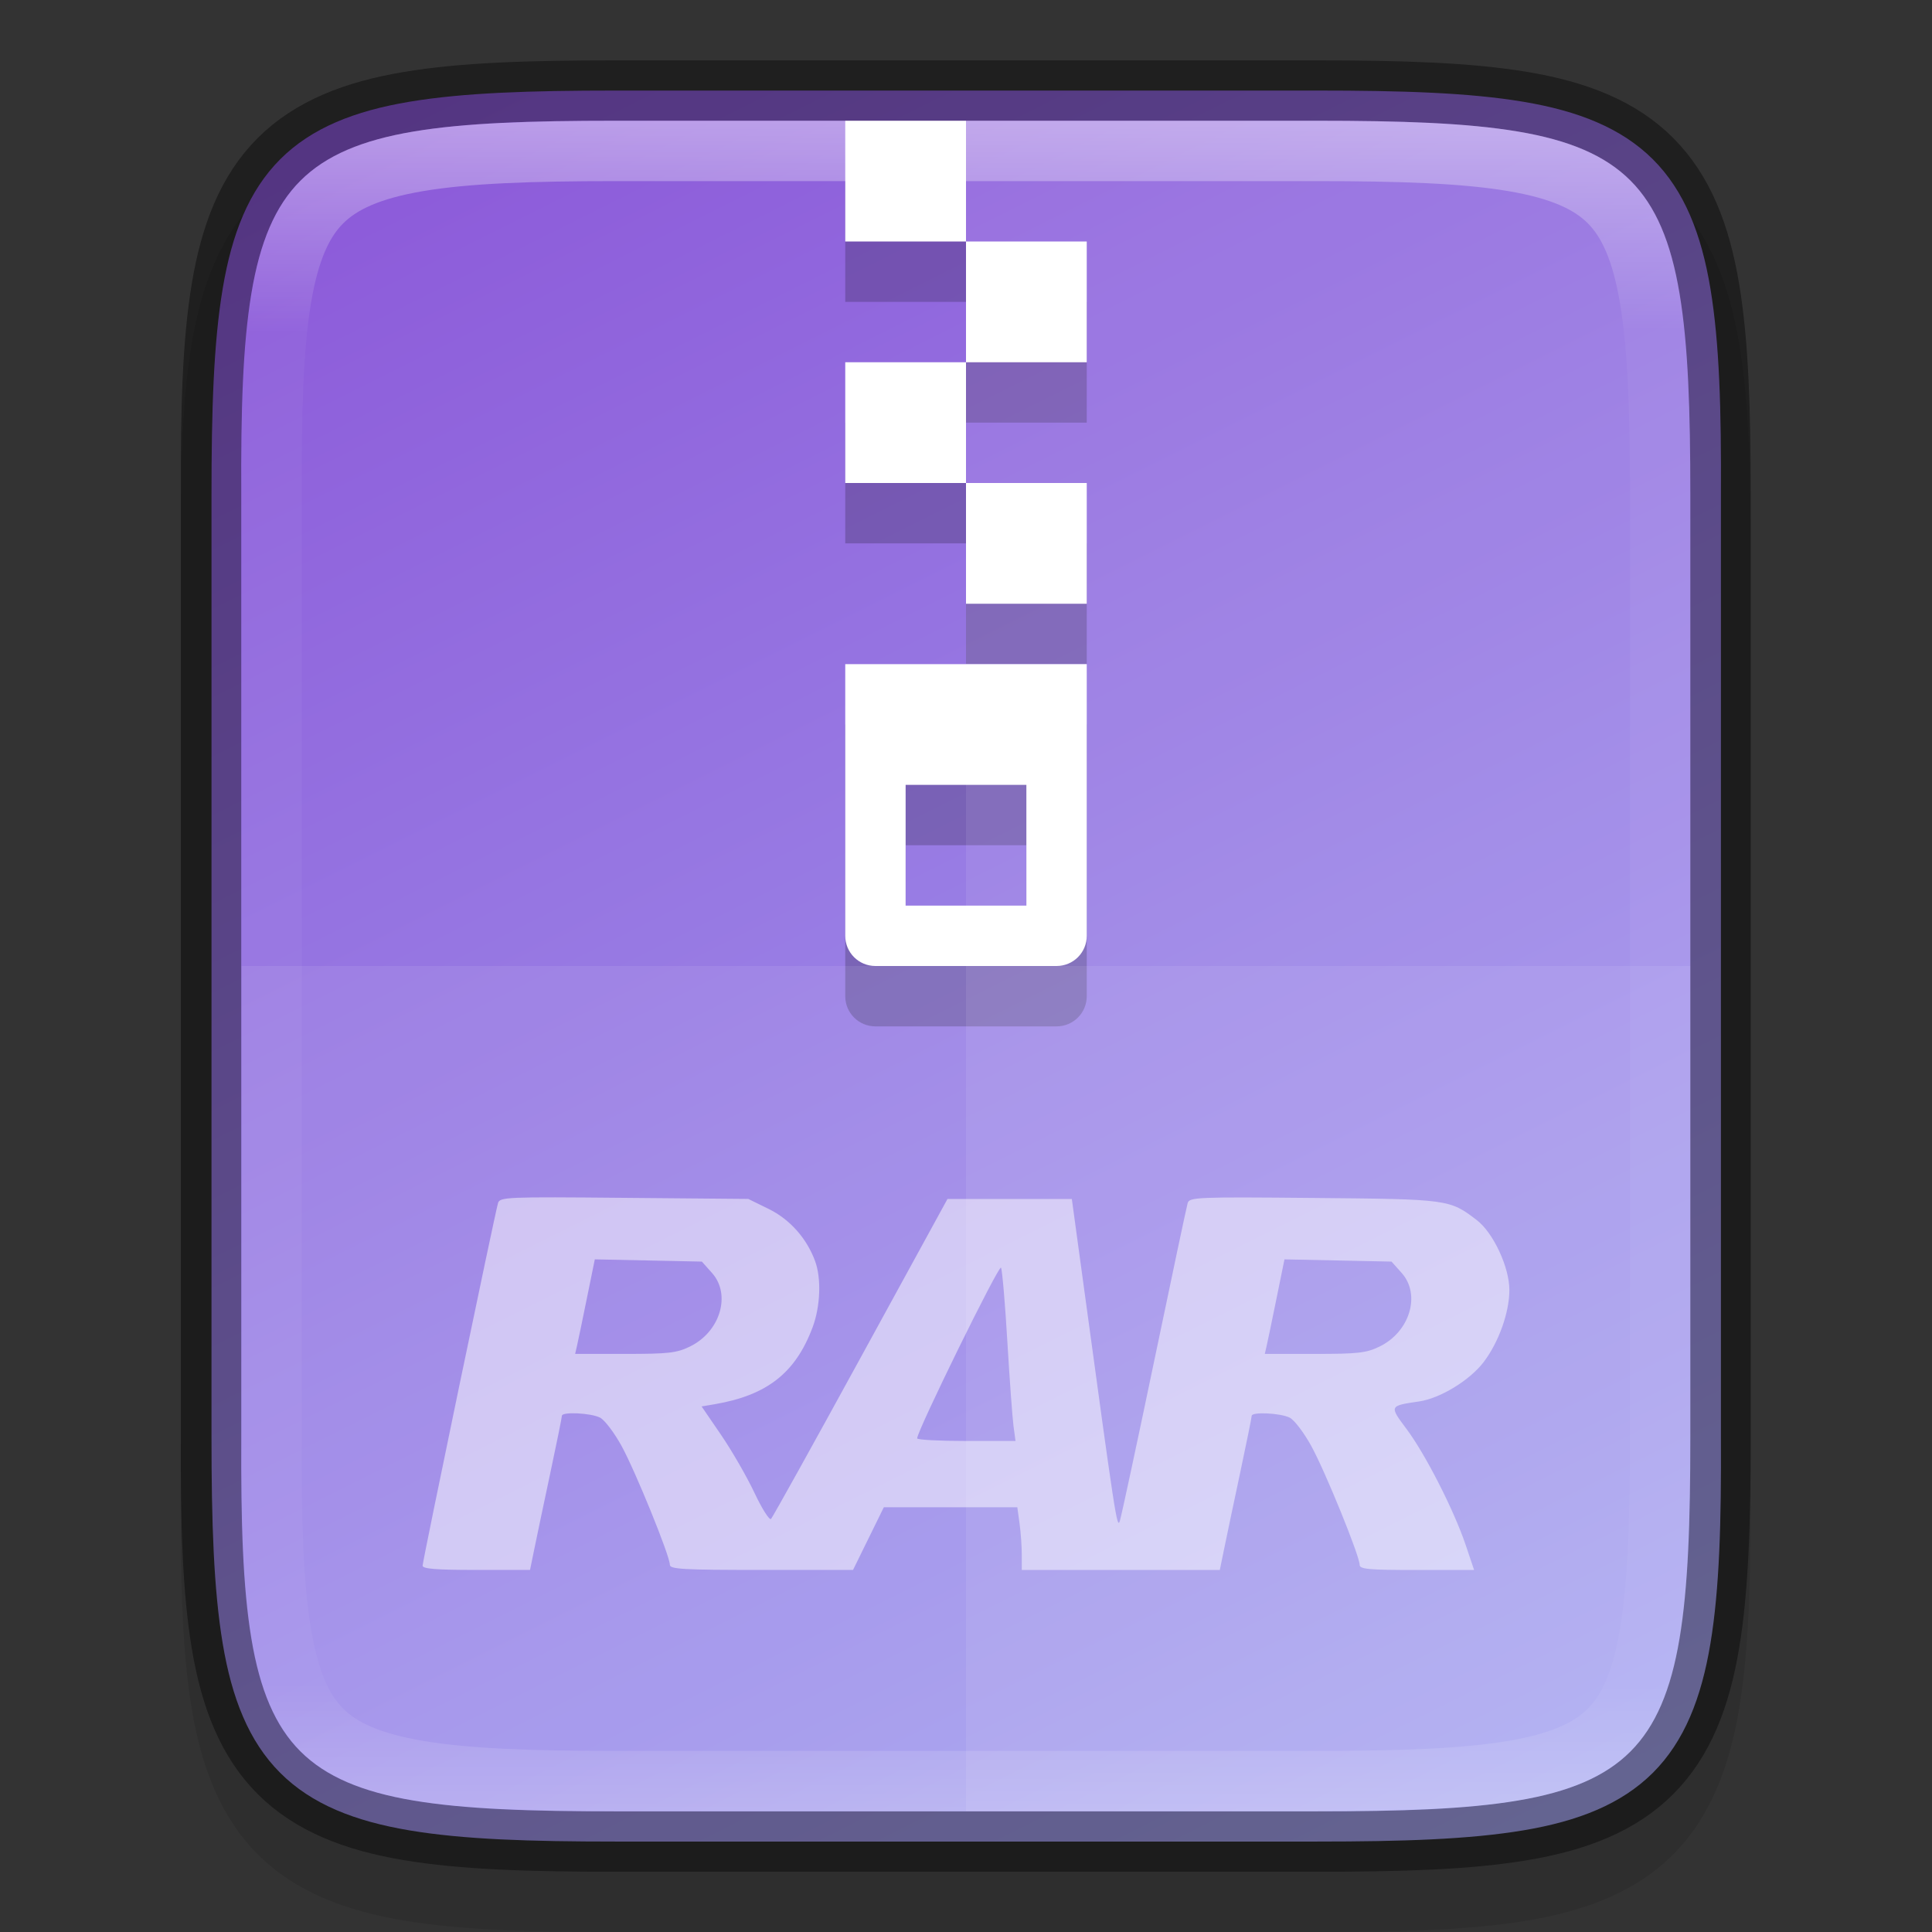 <svg width="32" height="32" enable-background="new" version="1.0" xmlns="http://www.w3.org/2000/svg" xmlns:xlink="http://www.w3.org/1999/xlink">
 <rect width="100%" height="100%" fill="#333333" stroke="none"/>
 <title>Suru Icon Theme Template</title>
 <defs>
  <linearGradient id="linearGradient924" x1="459.03" x2="35.31" y1="419.23" y2="207.37" gradientTransform="matrix(0 -.072 -.072 0 359.13 165.82)" gradientUnits="userSpaceOnUse">
   <stop stop-color="#8c59d9" offset="0"/>
   <stop stop-color="#a7a7f1" offset="1"/>
  </linearGradient>
  <linearGradient id="linearGradient969" x1="336" x2="336" y1="134" y2="162" gradientUnits="userSpaceOnUse">
   <stop stop-color="#fff" offset="0"/>
   <stop stop-color="#fff" stop-opacity=".098" offset=".125"/>
   <stop stop-color="#fff" stop-opacity=".098" offset=".925"/>
   <stop stop-color="#fff" stop-opacity=".498" offset="1"/>
  </linearGradient>
  <clipPath id="clipPath959-7">
   <path d="m330.19 134c-5.615 0-6.22 0.577-6.192 6.204v7.796 7.796c-0.028 5.627 0.577 6.204 6.192 6.204h11.615c5.615 0 6.192-0.577 6.192-6.204v-7.796-7.796c0-5.627-0.577-6.204-6.192-6.204z" color="#000000" enable-background="accumulate" fill="#46a926"/>
  </clipPath>
 </defs>
 <g transform="translate(4,-172)">
  <g transform="translate(-324,40)" enable-background="new">
   <rect x="320" y="132" width="32" height="32" enable-background="accumulate" opacity="0" stroke-width="2"/>
   <path d="m330.19 134c-1.421 0-2.549 0.031-3.506 0.191-0.957 0.161-1.792 0.473-2.412 1.092s-0.936 1.456-1.096 2.414c-0.159 0.958-0.187 2.087-0.18 3.512v7.791 7.797c-7e-3 1.421 0.021 2.55 0.18 3.506 0.159 0.958 0.475 1.795 1.096 2.414s1.455 0.931 2.412 1.092c0.957 0.161 2.085 0.191 3.506 0.191h11.615c1.421 0 2.547-0.031 3.502-0.191 0.955-0.161 1.788-0.474 2.406-1.094 0.618-0.62 0.931-1.454 1.092-2.41 0.16-0.957 0.191-2.084 0.191-3.508v-7.797-7.797c0-1.424-0.031-2.551-0.191-3.508-0.16-0.957-0.473-1.791-1.092-2.41-0.618-0.62-1.451-0.933-2.406-1.094-0.955-0.161-2.081-0.191-3.502-0.191z" color="#000000" color-rendering="auto" dominant-baseline="auto" enable-background="accumulate" image-rendering="auto" opacity=".1" shape-rendering="auto" solid-color="#000000" style="font-feature-settings:normal;font-variant-alternates:normal;font-variant-caps:normal;font-variant-ligatures:normal;font-variant-numeric:normal;font-variant-position:normal;isolation:auto;mix-blend-mode:normal;shape-padding:0;text-decoration-color:#000000;text-decoration-line:none;text-decoration-style:solid;text-indent:0;text-orientation:mixed;text-transform:none;white-space:normal"/>
   <path d="m341.81 133.5c1.412 0 2.522 0.034 3.424 0.186 0.901 0.151 1.62 0.432 2.143 0.953 0.523 0.521 0.803 1.239 0.953 2.141 0.15 0.902 0.181 2.01 0.174 3.426v7.795 7.797c7e-3 1.415-0.024 2.523-0.174 3.424-0.15 0.902-0.43 1.619-0.953 2.141-0.523 0.521-1.241 0.802-2.143 0.953s-2.011 0.186-3.424 0.186h-11.615c-1.412 0-2.518-0.034-3.418-0.186-0.899-0.151-1.616-0.431-2.137-0.953s-0.8-1.238-0.951-2.139c-0.151-0.901-0.186-2.011-0.186-3.426v-7.797-7.797c0-1.415 0.034-2.525 0.186-3.426 0.151-0.901 0.43-1.617 0.951-2.139 0.521-0.522 1.237-0.802 2.137-0.953s2.006-0.186 3.418-0.186z" color="#000000" enable-background="accumulate" fill="url(#linearGradient924)"/>
   <path d="m334 144v4.5c0 0.277 0.223 0.5 0.5 0.5h3c0.277 0 0.5-0.223 0.5-0.5v-4.5zm1 2h2v2h-2z" color="#000000" enable-background="accumulate" opacity=".2"/>
   <path d="m336 135h-2v2h2zm0 2v2h2v-2zm0 2h-2v2h2zm0 2v2h2v-2z" color="#000000" enable-background="accumulate" opacity=".2"/>
   <path d="m334 143v4.5c0 0.277 0.223 0.5 0.5 0.5h3c0.277 0 0.5-0.223 0.5-0.5v-4.5zm1 2h2v2h-2z" color="#000000" enable-background="accumulate" fill="#fff"/>
   <path d="m336 134h-2v2h2zm0 2v2h2v-2zm0 2h-2v2h2zm0 2v2h2v-2z" color="#000000" enable-background="accumulate" fill="#fff"/>
   <path d="m327 157.93c0-0.076 1.195-5.822 1.249-6.004 0.029-0.099 0.141-0.104 2.088-0.086l2.057 0.018 0.338 0.166c0.35 0.172 0.629 0.485 0.768 0.862 0.106 0.287 0.089 0.752-0.041 1.099-0.283 0.756-0.755 1.126-1.625 1.274l-0.213 0.036 0.324 0.474c0.178 0.261 0.426 0.691 0.551 0.956s0.248 0.46 0.275 0.433c0.026-0.027 0.695-1.23 1.485-2.674l1.437-2.625h2.06l0.189 1.385c0.533 3.908 0.56 4.088 0.606 3.948 0.025-0.077 0.281-1.27 0.569-2.65 0.288-1.38 0.537-2.557 0.554-2.614 0.03-0.099 0.141-0.104 2.089-0.086 2.233 0.02 2.249 0.022 2.698 0.365 0.275 0.209 0.542 0.781 0.542 1.16 0 0.371-0.176 0.863-0.425 1.192-0.231 0.303-0.718 0.601-1.068 0.653-0.499 0.073-0.498 0.072-0.21 0.457 0.311 0.415 0.784 1.343 0.978 1.917l0.141 0.418h-0.948c-0.801 0-0.948-0.013-0.948-0.086 0-0.146-0.565-1.536-0.798-1.962-0.121-0.222-0.283-0.436-0.36-0.475-0.152-0.077-0.63-0.1-0.63-0.03 0 0.024-0.088 0.459-0.196 0.966-0.108 0.508-0.227 1.072-0.264 1.255l-0.068 0.332h-3.28v-0.252c0-0.138-0.017-0.372-0.037-0.519l-0.037-0.268h-2.211l-0.255 0.519-0.255 0.519h-1.517c-1.305 0-1.517-0.012-1.517-0.086 0-0.146-0.565-1.536-0.797-1.962-0.121-0.222-0.283-0.436-0.36-0.475-0.152-0.077-0.631-0.1-0.631-0.03 0 0.024-0.088 0.459-0.196 0.966-0.108 0.508-0.227 1.072-0.264 1.255l-0.068 0.332h-0.89c-0.674 0-0.89-0.018-0.89-0.072zm9.787-2.308c-0.018-0.135-0.064-0.764-0.102-1.399-0.037-0.635-0.085-1.186-0.105-1.226-0.032-0.062-1.391 2.705-1.389 2.827 5.7e-4 0.024 0.367 0.043 0.815 0.043h0.814zm-5.362-1.318c0.503-0.243 0.689-0.86 0.368-1.22l-0.168-0.188-1.773-0.037-0.133 0.653c-0.073 0.359-0.146 0.711-0.163 0.783l-0.03 0.13h0.825c0.719 0 0.856-0.015 1.074-0.121zm11.423 0c0.503-0.243 0.689-0.86 0.368-1.22l-0.168-0.188-1.773-0.037-0.133 0.653c-0.073 0.359-0.146 0.711-0.163 0.783l-0.03 0.13h0.825c0.719 0 0.856-0.015 1.074-0.121z" enable-background="new" fill="#fff" opacity=".5" stroke-width=".058"/>
   <path d="m324 148v7.797c-0.028 5.627 0.578 6.203 6.193 6.203h11.615c5.615 0 6.191-0.576 6.191-6.203v-7.797z" color="#000000" enable-background="accumulate" fill="#fff" opacity=".08"/>
   <path d="m336 134v28h5.809c5.615 0 6.191-0.576 6.191-6.203v-7.797-7.797c0-5.627-0.576-6.203-6.191-6.203z" color="#000000" enable-background="accumulate" fill="#fff" opacity=".08"/>
   <path d="m330.19 133.5c-1.412 0-2.522 0.034-3.424 0.186-0.901 0.151-1.62 0.432-2.143 0.953-0.523 0.521-0.803 1.239-0.953 2.141-0.15 0.902-0.181 2.01-0.174 3.426v7.795 7.797c-7e-3 1.415 0.024 2.523 0.174 3.424 0.15 0.902 0.43 1.619 0.953 2.141 0.523 0.521 1.241 0.802 2.143 0.953s2.011 0.186 3.424 0.186h11.615c1.412 0 2.518-0.034 3.418-0.186 0.899-0.151 1.616-0.431 2.137-0.953s0.8-1.238 0.951-2.139c0.151-0.901 0.186-2.011 0.186-3.426v-7.797-7.797c0-1.415-0.034-2.525-0.186-3.426-0.151-0.901-0.43-1.617-0.951-2.139-0.521-0.522-1.237-0.802-2.137-0.953s-2.006-0.186-3.418-0.186z" color="#000000" enable-background="accumulate" fill="none" opacity=".4" stroke="#000"/>
   <path transform="translate(1.5262e-6)" d="m330.19 134c-5.615 0-6.22 0.577-6.192 6.204v7.796 7.796c-0.028 5.627 0.577 6.204 6.192 6.204h11.615c5.615 0 6.192-0.577 6.192-6.204v-7.796-7.796c0-5.627-0.577-6.204-6.192-6.204z" clip-path="url(#clipPath959-7)" color="#000000" enable-background="accumulate" fill="none" opacity=".4" stroke="url(#linearGradient969)" stroke-width="2"/>
  </g>
 </g>
</svg>
